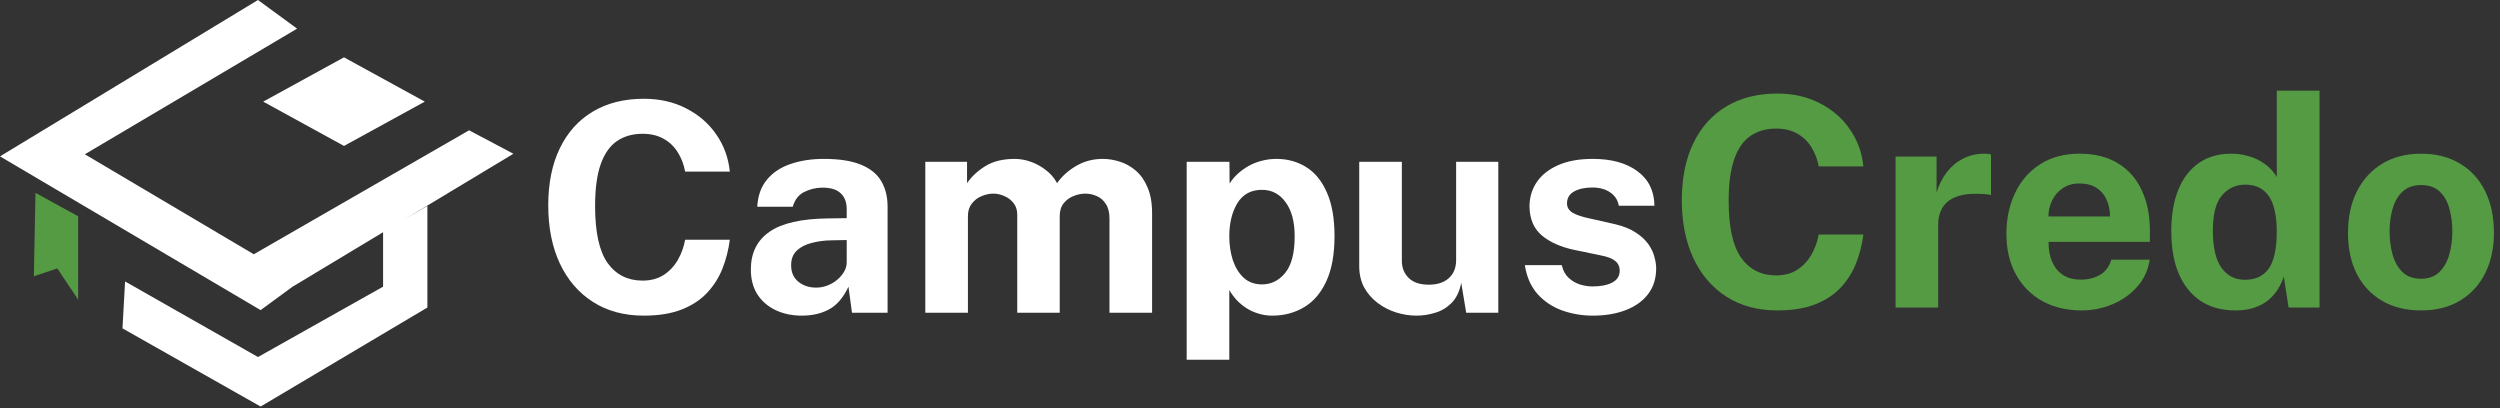 <svg width="153" height="25" viewBox="0 0 153 25" fill="none" xmlns="http://www.w3.org/2000/svg">
<rect x="0" y="0" width="153" height="25" fill="#333333" stroke="none"/>
<path fill-rule="evenodd" clip-rule="evenodd" d="M15.789 0L0.006 9.566L0 9.569L9.01002e-05 9.569L0 9.569L0.004 9.572L15.949 18.979L17.894 17.553L23.445 14.211V17.544L15.789 21.85L7.655 17.225L7.496 20.096L15.949 24.88L26.156 18.82V12.6L24.638 13.493L31.42 9.41L28.708 7.974L15.531 15.561L5.192 9.442L18.182 1.754L15.789 0Z" fill="white"/>
<path d="M21.052 3.509L16.108 6.22L21.052 8.931L25.997 6.22L21.052 3.509Z" fill="white"/>
<path d="M4.784 13.238L2.172 11.802L2.073 16.906L3.508 16.427L4.784 18.341V13.238Z" fill="#549B43"/>
<path d="M39.403 6.045C40.374 6.045 41.237 6.241 41.993 6.634C42.755 7.021 43.369 7.551 43.833 8.224C44.303 8.897 44.58 9.656 44.664 10.501H41.931C41.847 10.055 41.695 9.659 41.475 9.314C41.255 8.962 40.966 8.688 40.609 8.492C40.252 8.289 39.823 8.188 39.323 8.188C38.721 8.188 38.203 8.334 37.769 8.626C37.334 8.918 37.001 9.388 36.768 10.037C36.536 10.686 36.42 11.543 36.42 12.609C36.42 14.217 36.676 15.381 37.188 16.101C37.706 16.816 38.418 17.173 39.323 17.173C39.823 17.173 40.252 17.06 40.609 16.834C40.966 16.602 41.255 16.298 41.475 15.923C41.695 15.542 41.847 15.125 41.931 14.672H44.664C44.586 15.286 44.437 15.872 44.217 16.432C43.997 16.986 43.684 17.48 43.279 17.915C42.874 18.349 42.353 18.692 41.716 18.942C41.079 19.192 40.308 19.317 39.403 19.317C38.2 19.317 37.161 19.037 36.286 18.477C35.411 17.918 34.735 17.131 34.259 16.119C33.788 15.107 33.553 13.925 33.553 12.573C33.553 11.216 33.788 10.052 34.259 9.081C34.729 8.105 35.402 7.355 36.277 6.831C37.152 6.307 38.194 6.045 39.403 6.045Z" fill="white"/>
<path d="M49.069 19.317C48.479 19.317 47.949 19.206 47.479 18.986C47.008 18.766 46.636 18.447 46.362 18.031C46.089 17.608 45.952 17.096 45.952 16.494C45.952 15.482 46.33 14.714 47.086 14.19C47.842 13.66 49.036 13.386 50.667 13.368L51.819 13.351V12.797C51.819 12.374 51.694 12.05 51.444 11.823C51.2 11.591 50.819 11.478 50.301 11.484C49.92 11.49 49.557 11.579 49.212 11.752C48.872 11.925 48.64 12.225 48.515 12.654H46.344C46.38 11.987 46.574 11.439 46.925 11.011C47.276 10.576 47.753 10.254 48.354 10.046C48.961 9.832 49.649 9.724 50.417 9.724C51.364 9.724 52.123 9.843 52.695 10.082C53.266 10.314 53.68 10.65 53.936 11.091C54.192 11.526 54.32 12.044 54.32 12.645V19.138H52.141L51.927 17.548C51.611 18.215 51.215 18.677 50.739 18.933C50.268 19.189 49.712 19.317 49.069 19.317ZM49.944 17.602C50.182 17.602 50.411 17.56 50.632 17.477C50.858 17.387 51.057 17.271 51.23 17.128C51.409 16.98 51.551 16.813 51.659 16.628C51.766 16.444 51.819 16.253 51.819 16.057V14.69L50.882 14.708C50.447 14.714 50.042 14.768 49.667 14.869C49.292 14.964 48.988 15.122 48.756 15.342C48.53 15.562 48.417 15.86 48.417 16.235C48.417 16.664 48.565 17 48.863 17.245C49.161 17.483 49.521 17.602 49.944 17.602Z" fill="white"/>
<path d="M56.629 19.138V9.903H59.183V11.207C59.463 10.802 59.838 10.454 60.309 10.162C60.785 9.87 61.383 9.724 62.104 9.724C62.419 9.724 62.741 9.781 63.068 9.894C63.396 10.007 63.703 10.174 63.988 10.394C64.28 10.609 64.515 10.88 64.694 11.207C64.992 10.784 65.382 10.433 65.864 10.153C66.352 9.867 66.894 9.724 67.489 9.724C67.835 9.724 68.183 9.781 68.534 9.894C68.892 10.007 69.219 10.192 69.517 10.448C69.814 10.704 70.053 11.046 70.231 11.475C70.416 11.898 70.508 12.422 70.508 13.047V19.138H67.9V13.368C67.9 12.999 67.826 12.704 67.677 12.484C67.534 12.258 67.35 12.097 67.123 12.002C66.903 11.901 66.668 11.85 66.418 11.85C66.185 11.85 65.95 11.898 65.712 11.993C65.474 12.082 65.271 12.228 65.105 12.431C64.938 12.633 64.855 12.898 64.855 13.226V19.138H62.256V13.136C62.256 12.856 62.181 12.621 62.032 12.431C61.883 12.24 61.696 12.097 61.47 12.002C61.249 11.901 61.023 11.85 60.791 11.85C60.553 11.85 60.315 11.901 60.076 12.002C59.838 12.097 59.639 12.249 59.478 12.457C59.317 12.66 59.237 12.916 59.237 13.226V19.138H56.629Z" fill="white"/>
<path d="M72.625 22.014V9.903H75.242L75.251 11.234C75.388 11.014 75.555 10.814 75.751 10.635C75.954 10.451 76.177 10.29 76.421 10.153C76.665 10.016 76.93 9.912 77.216 9.841C77.502 9.763 77.802 9.724 78.118 9.724C78.803 9.724 79.413 9.894 79.949 10.233C80.485 10.567 80.904 11.085 81.208 11.788C81.518 12.484 81.672 13.371 81.672 14.449C81.672 15.569 81.506 16.488 81.172 17.209C80.845 17.923 80.392 18.453 79.815 18.799C79.237 19.144 78.585 19.317 77.859 19.317C77.561 19.317 77.281 19.275 77.019 19.192C76.757 19.114 76.513 19.004 76.287 18.861C76.067 18.718 75.867 18.555 75.689 18.37C75.516 18.179 75.364 17.974 75.233 17.754V22.014H72.625ZM77.234 17.405C77.799 17.405 78.273 17.17 78.654 16.7C79.041 16.229 79.234 15.485 79.234 14.467C79.234 13.574 79.05 12.877 78.68 12.377C78.317 11.871 77.835 11.618 77.234 11.618C76.561 11.618 76.058 11.892 75.724 12.44C75.397 12.981 75.233 13.657 75.233 14.467C75.233 14.985 75.305 15.467 75.447 15.914C75.596 16.36 75.817 16.721 76.108 16.994C76.406 17.268 76.781 17.405 77.234 17.405Z" fill="white"/>
<path d="M86.704 19.317C86.275 19.317 85.852 19.251 85.435 19.12C85.025 18.989 84.65 18.796 84.31 18.54C83.971 18.284 83.697 17.968 83.488 17.593C83.286 17.218 83.185 16.783 83.185 16.289V9.903H85.793V15.959C85.793 16.387 85.933 16.738 86.213 17.012C86.492 17.286 86.903 17.423 87.445 17.423C87.957 17.423 88.362 17.292 88.66 17.03C88.963 16.762 89.115 16.39 89.115 15.914V9.903H91.696V19.138H89.731L89.428 17.307C89.321 17.849 89.118 18.266 88.82 18.558C88.529 18.843 88.192 19.04 87.811 19.147C87.436 19.26 87.067 19.317 86.704 19.317Z" fill="white"/>
<path d="M97.473 19.317C96.829 19.317 96.21 19.212 95.615 19.004C95.019 18.79 94.516 18.456 94.105 18.004C93.695 17.545 93.433 16.953 93.32 16.226H95.579C95.656 16.554 95.796 16.813 95.999 17.003C96.207 17.194 96.442 17.331 96.704 17.414C96.966 17.492 97.216 17.53 97.455 17.53C97.955 17.53 98.357 17.453 98.66 17.298C98.97 17.137 99.125 16.893 99.125 16.566C99.125 16.316 99.033 16.116 98.848 15.967C98.669 15.819 98.372 15.705 97.955 15.628L96.329 15.289C95.514 15.116 94.859 14.824 94.364 14.413C93.87 13.997 93.617 13.407 93.605 12.645C93.605 12.091 93.751 11.594 94.043 11.153C94.341 10.713 94.778 10.364 95.356 10.108C95.933 9.852 96.642 9.724 97.481 9.724C98.619 9.724 99.527 9.974 100.206 10.475C100.89 10.975 101.239 11.68 101.251 12.591H99.071C99.006 12.234 98.827 11.96 98.535 11.77C98.25 11.573 97.889 11.475 97.455 11.475C97.002 11.475 96.63 11.555 96.338 11.716C96.046 11.877 95.901 12.121 95.901 12.448C95.901 12.693 96.02 12.886 96.258 13.029C96.496 13.166 96.865 13.285 97.365 13.386L98.866 13.726C99.384 13.851 99.804 14.023 100.125 14.244C100.453 14.458 100.706 14.693 100.884 14.949C101.063 15.205 101.185 15.464 101.251 15.726C101.322 15.982 101.358 16.215 101.358 16.423C101.358 17.036 101.194 17.56 100.866 17.995C100.539 18.424 100.083 18.751 99.5 18.977C98.916 19.204 98.241 19.317 97.473 19.317Z" fill="white"/>
<path d="M108.778 5.726C109.748 5.726 110.611 5.923 111.368 6.316C112.13 6.703 112.743 7.233 113.207 7.906C113.678 8.578 113.955 9.338 114.038 10.183H111.305C111.222 9.737 111.07 9.341 110.85 8.995C110.629 8.644 110.341 8.37 109.983 8.174C109.626 7.971 109.197 7.87 108.697 7.87C108.096 7.87 107.578 8.016 107.143 8.308C106.708 8.599 106.375 9.07 106.143 9.719C105.911 10.368 105.794 11.225 105.794 12.291C105.794 13.899 106.05 15.063 106.563 15.783C107.081 16.498 107.792 16.855 108.697 16.855C109.197 16.855 109.626 16.742 109.983 16.515C110.341 16.283 110.629 15.98 110.85 15.604C111.07 15.223 111.222 14.807 111.305 14.354H114.038C113.961 14.967 113.812 15.554 113.592 16.113C113.371 16.667 113.059 17.162 112.654 17.596C112.249 18.031 111.728 18.373 111.091 18.623C110.454 18.873 109.683 18.998 108.778 18.998C107.575 18.998 106.536 18.718 105.66 18.159C104.785 17.599 104.109 16.813 103.633 15.801C103.163 14.789 102.927 13.607 102.927 12.255C102.927 10.898 103.163 9.734 103.633 8.763C104.103 7.787 104.776 7.036 105.652 6.512C106.527 5.988 107.569 5.726 108.778 5.726Z" fill="#549B43"/>
<path d="M116.008 18.82V9.585H118.518V11.773C118.666 11.303 118.875 10.892 119.143 10.54C119.417 10.183 119.747 9.906 120.134 9.71C120.521 9.507 120.959 9.406 121.447 9.406C121.53 9.406 121.608 9.412 121.679 9.424C121.757 9.43 121.813 9.442 121.849 9.46V11.943C121.795 11.919 121.73 11.904 121.653 11.898C121.581 11.892 121.516 11.886 121.456 11.88C120.944 11.838 120.506 11.853 120.143 11.925C119.78 11.996 119.485 12.118 119.259 12.291C119.033 12.464 118.869 12.675 118.768 12.925C118.666 13.175 118.616 13.455 118.616 13.765V18.82H116.008Z" fill="#549B43"/>
<path d="M125.373 14.801C125.367 15.271 125.442 15.682 125.597 16.033C125.751 16.378 125.975 16.646 126.266 16.837C126.564 17.022 126.921 17.114 127.338 17.114C127.785 17.114 128.175 17.019 128.508 16.828C128.848 16.637 129.083 16.325 129.214 15.89H131.563C131.462 16.545 131.2 17.105 130.777 17.569C130.36 18.034 129.854 18.388 129.258 18.632C128.663 18.876 128.044 18.998 127.401 18.998C126.49 18.998 125.686 18.808 124.989 18.427C124.299 18.04 123.76 17.495 123.373 16.792C122.986 16.09 122.792 15.262 122.792 14.309C122.792 13.386 122.968 12.556 123.319 11.818C123.67 11.073 124.179 10.487 124.846 10.058C125.519 9.623 126.326 9.406 127.267 9.406C128.208 9.406 128.996 9.606 129.634 10.005C130.277 10.398 130.759 10.948 131.08 11.657C131.408 12.359 131.572 13.172 131.572 14.095V14.801H125.373ZM125.364 13.247H129.133C129.133 12.877 129.065 12.538 128.928 12.228C128.791 11.919 128.583 11.675 128.303 11.496C128.029 11.317 127.684 11.228 127.267 11.228C126.862 11.228 126.517 11.326 126.231 11.523C125.951 11.713 125.736 11.963 125.588 12.273C125.439 12.583 125.364 12.907 125.364 13.247Z" fill="#549B43"/>
<path d="M136.812 18.998C135.573 18.998 134.609 18.573 133.918 17.721C133.227 16.864 132.882 15.673 132.882 14.149C132.882 13.184 133.022 12.348 133.302 11.639C133.582 10.93 133.996 10.383 134.543 9.996C135.091 9.603 135.761 9.406 136.553 9.406C136.886 9.406 137.196 9.445 137.482 9.522C137.773 9.594 138.038 9.695 138.277 9.826C138.515 9.957 138.723 10.109 138.902 10.281C139.08 10.454 139.226 10.639 139.339 10.835V5.548H141.956V18.82H140.063L139.768 16.926C139.685 17.182 139.569 17.432 139.42 17.677C139.271 17.921 139.08 18.144 138.848 18.346C138.616 18.543 138.33 18.701 137.991 18.82C137.657 18.939 137.264 18.998 136.812 18.998ZM137.383 17.123C138.038 17.123 138.527 16.893 138.848 16.435C139.176 15.977 139.339 15.203 139.339 14.113C139.333 13.482 139.259 12.958 139.116 12.541C138.973 12.124 138.759 11.815 138.473 11.612C138.193 11.404 137.836 11.3 137.401 11.3C136.836 11.3 136.365 11.517 135.99 11.951C135.615 12.38 135.427 13.101 135.427 14.113C135.427 15.143 135.603 15.902 135.954 16.39C136.306 16.879 136.782 17.123 137.383 17.123Z" fill="#549B43"/>
<path d="M148.163 18.998C147.258 18.998 146.469 18.805 145.796 18.418C145.129 18.031 144.611 17.483 144.242 16.774C143.879 16.066 143.697 15.226 143.697 14.256C143.697 13.285 143.879 12.437 144.242 11.71C144.611 10.984 145.129 10.418 145.796 10.013C146.469 9.609 147.261 9.406 148.172 9.406C149.083 9.406 149.872 9.606 150.539 10.005C151.206 10.398 151.721 10.957 152.084 11.684C152.447 12.41 152.629 13.267 152.629 14.256C152.629 15.185 152.45 16.006 152.093 16.721C151.742 17.429 151.232 17.986 150.566 18.391C149.905 18.796 149.104 18.998 148.163 18.998ZM148.172 17.06C148.63 17.06 149 16.926 149.28 16.658C149.559 16.39 149.762 16.039 149.887 15.604C150.018 15.164 150.083 14.684 150.083 14.166C150.083 13.678 150.024 13.217 149.905 12.782C149.792 12.348 149.595 11.996 149.315 11.728C149.035 11.46 148.654 11.326 148.172 11.326C147.714 11.326 147.341 11.454 147.056 11.71C146.776 11.96 146.57 12.303 146.439 12.738C146.308 13.166 146.243 13.643 146.243 14.166C146.243 14.649 146.302 15.113 146.421 15.56C146.541 16 146.74 16.361 147.02 16.64C147.3 16.92 147.684 17.06 148.172 17.06Z" fill="#549B43"/>
</svg>
